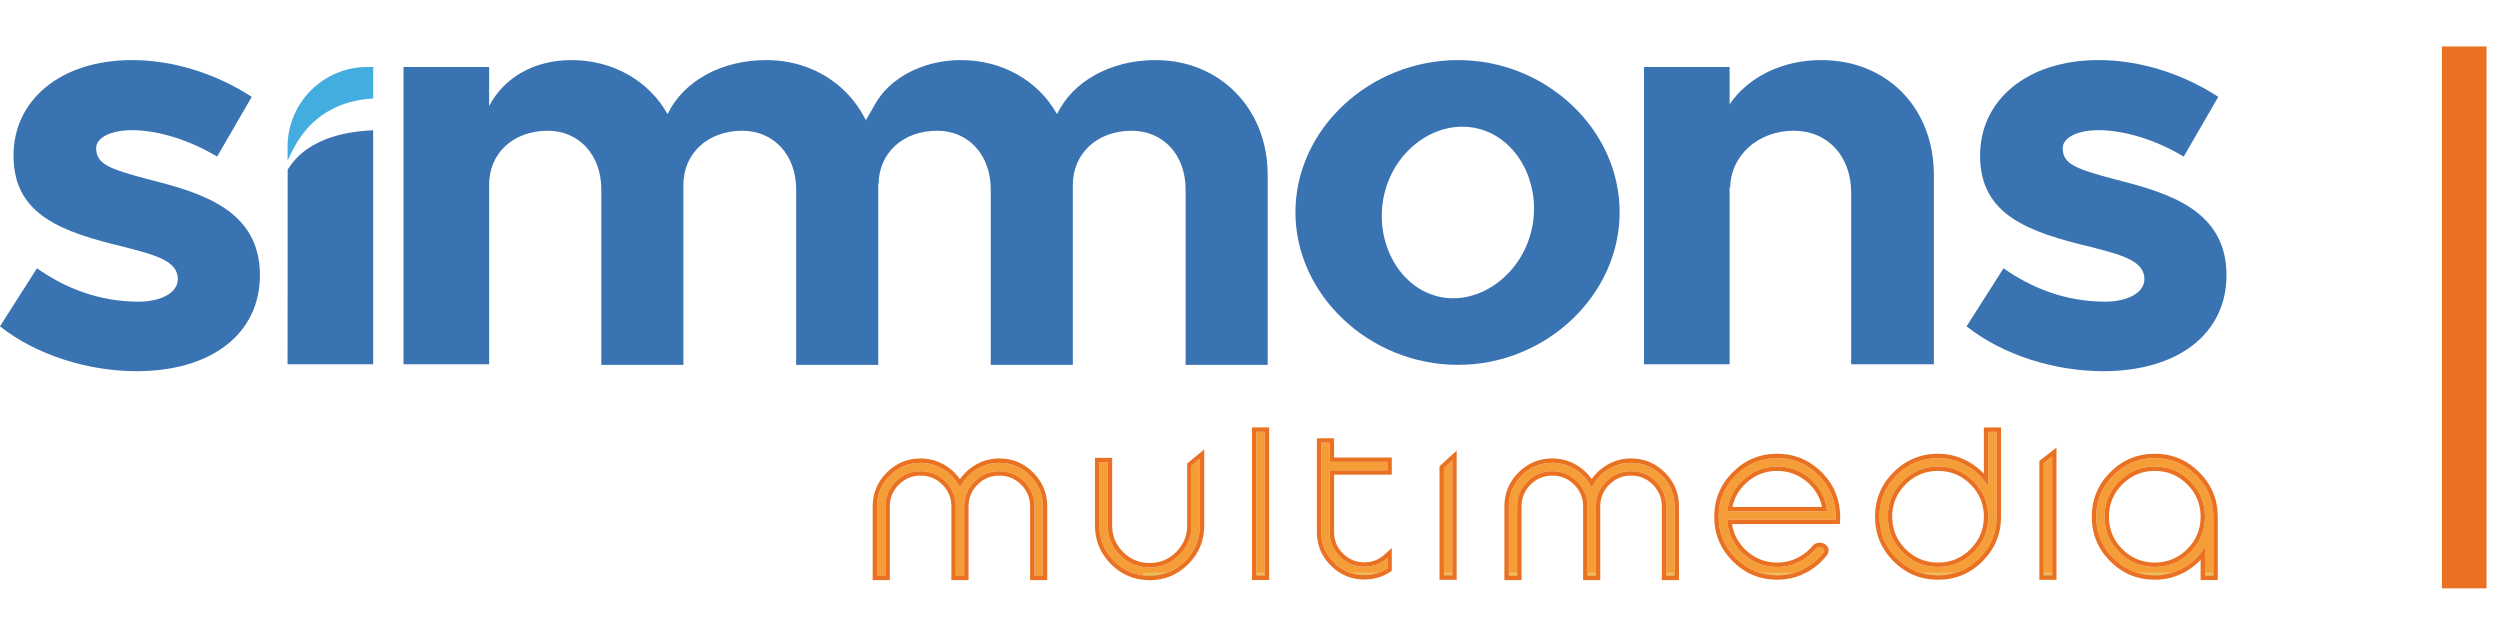 <?xml version="1.0" encoding="UTF-8" standalone="no"?><!DOCTYPE svg PUBLIC "-//W3C//DTD SVG 1.1//EN" "http://www.w3.org/Graphics/SVG/1.1/DTD/svg11.dtd"><svg width="100%" height="100%" viewBox="0 0 114 29" version="1.1" xmlns="http://www.w3.org/2000/svg" xmlns:xlink="http://www.w3.org/1999/xlink" xml:space="preserve" xmlns:serif="http://www.serif.com/" style="fill-rule:evenodd;clip-rule:evenodd;stroke-linejoin:round;stroke-miterlimit:2;"><rect id="Artboard1" x="0" y="0" width="113.386" height="28.346" style="fill:none;"/><clipPath id="_clip1"><rect x="0" y="0" width="113.386" height="28.346"/></clipPath><g clip-path="url(#_clip1)"><g id="light"><path d="M6.234,16.926c3.4,-0 5.619,-1.703 5.619,-4.377c0,-2.965 -2.647,-3.753 -5.029,-4.356c-1.876,-0.499 -2.438,-0.709 -2.438,-1.443c-0,-0.473 0.67,-0.814 1.634,-0.814c1.179,0 2.624,0.446 3.881,1.207l1.578,-2.726c-1.525,-0.996 -3.477,-1.677 -5.459,-1.677c-3.265,-0 -5.431,1.834 -5.404,4.403c0.026,2.677 2.219,3.438 5.056,4.12c1.419,0.367 2.437,0.63 2.437,1.469c0,0.604 -0.75,1.024 -1.794,1.024c-1.849,-0 -3.4,-0.656 -4.63,-1.522l-1.685,2.648c1.658,1.31 4.012,2.044 6.234,2.044Z" style="fill:#3a73b1;fill-rule:nonzero;"/><path d="M17.017,5.94l-0,10.671l-3.904,0l0.005,-8.878c0.177,-0.243 0.911,-1.667 3.899,-1.793Z" style="fill:#3a73b1;"/><path d="M13.113,7.311l-0,-0.618c-0,-2.009 1.629,-3.639 3.639,-3.639l0.265,0l-0,1.438c-3.019,0.169 -3.715,2.56 -3.904,2.819Z" style="fill:#44addf;"/><path d="M34.939,2.74c-2.062,-0 -3.776,0.969 -4.498,2.463c-0.855,-1.52 -2.487,-2.463 -4.387,-2.463c-1.714,-0 -3.08,0.812 -3.75,2.096l0,-1.782l-3.904,0l0,13.557l3.904,0l0,-8.183c0,-1.443 1.098,-2.466 2.679,-2.466c1.419,0 2.437,1.102 2.437,2.676l-0,7.999l3.743,0l0,-8.209c0,-1.443 1.125,-2.466 2.678,-2.466c1.447,0 2.464,1.102 2.464,2.676l0,7.999l3.744,0l-0,-8.655c-0,-3.068 -2.22,-5.242 -5.11,-5.242Z" style="fill:#3a73b1;fill-rule:nonzero;"/><path d="M52.698,2.74c-2.062,-0 -3.776,0.969 -4.498,2.463c-0.856,-1.52 -2.487,-2.463 -4.388,-2.463c-1.714,-0 -3.287,0.812 -3.957,2.096l-0.437,0.761l0.645,2.831c0,-1.443 1.098,-2.466 2.678,-2.466c1.42,0 2.437,1.102 2.437,2.676l0,7.999l3.744,0l-0,-8.209c-0,-1.443 1.125,-2.466 2.678,-2.466c1.446,0 2.464,1.102 2.464,2.676l-0,7.999l3.743,0l0,-8.655c0,-3.068 -2.219,-5.242 -5.109,-5.242Z" style="fill:#3a73b1;fill-rule:nonzero;"/><path d="M66.49,16.637c4.013,0 7.366,-3.183 7.366,-6.961c0,-3.779 -3.353,-6.936 -7.366,-6.936c-4.039,-0 -7.418,3.157 -7.418,6.936c-0,3.778 3.379,6.961 7.418,6.961Zm-1.079,-3.163c-1.81,-0.557 -2.821,-2.765 -2.237,-4.816c0.584,-2.052 2.581,-3.305 4.391,-2.748c1.787,0.549 2.806,2.731 2.222,4.783c-0.584,2.051 -2.589,3.331 -4.376,2.781Z" style="fill:#3a73b1;fill-rule:nonzero;"/><path d="M83.047,2.74c-1.794,-0 -3.347,0.786 -4.177,2.017l-0,-1.703l-3.904,0l-0,13.557l3.904,0l-0,-8.104l0.027,0.078c-0,-1.469 1.258,-2.623 2.892,-2.623c1.553,0 2.624,1.154 2.624,2.833l0,7.816l3.771,0l-0,-8.629c-0,-3.068 -2.14,-5.242 -5.137,-5.242Z" style="fill:#3a73b1;fill-rule:nonzero;"/><path d="M95.91,16.926c3.399,-0 5.618,-1.703 5.618,-4.377c0,-2.965 -2.647,-3.753 -5.029,-4.356c-1.875,-0.499 -2.438,-0.709 -2.438,-1.443c0,-0.473 0.67,-0.814 1.634,-0.814c1.179,0 2.625,0.446 3.881,1.207l1.578,-2.726c-1.524,-0.996 -3.476,-1.677 -5.459,-1.677c-3.265,-0 -5.431,1.834 -5.404,4.403c0.027,2.677 2.219,3.438 5.056,4.12c1.42,0.367 2.438,0.63 2.438,1.469c-0,0.604 -0.75,1.024 -1.795,1.024c-1.848,-0 -3.399,-0.656 -4.63,-1.522l-1.685,2.648c1.659,1.31 4.012,2.044 6.235,2.044Z" style="fill:#3a73b1;fill-rule:nonzero;"/></g><rect x="111.352" y="2.118" width="2.034" height="24.71" style="fill:#e97121;"/><path d="M54.336,21.228l-0,2.735c-0,0.528 -0.188,0.978 -0.563,1.351c-0.373,0.373 -0.822,0.56 -1.348,0.56c-0.528,-0 -0.979,-0.187 -1.352,-0.56c-0.373,-0.373 -0.559,-0.823 -0.559,-1.351l-0,-2.884l-0.383,-0l0,2.884c0,0.632 0.224,1.173 0.671,1.622c0.449,0.447 0.99,0.671 1.623,0.671c0.63,-0 1.169,-0.224 1.619,-0.671c0.447,-0.449 0.67,-0.99 0.67,-1.622l0,-3.046l-0.378,0.311Zm26.706,-0.337c-0.736,0 -1.366,0.262 -1.89,0.785c-0.521,0.522 -0.782,1.15 -0.782,1.887c0,0.737 0.261,1.366 0.782,1.887c0.524,0.523 1.154,0.785 1.89,0.785c0.568,0 1.082,-0.166 1.543,-0.497c0.215,-0.154 0.401,-0.331 0.557,-0.531c0.169,-0.216 -0.201,-0.35 -0.334,-0.189c-0.14,0.171 -0.306,0.321 -0.498,0.449c-0.384,0.257 -0.807,0.386 -1.268,0.386c-0.607,-0 -1.131,-0.209 -1.574,-0.626c-0.438,-0.417 -0.674,-0.926 -0.709,-1.528l4.948,-0l0.007,-0.136c0,-0.069 -0.004,-0.152 -0.014,-0.247c-0.062,-0.681 -0.347,-1.254 -0.854,-1.72c-0.51,-0.47 -1.111,-0.705 -1.804,-0.705Zm19.506,5.36l0.382,-0l0,-2.688c0,-0.737 -0.262,-1.365 -0.785,-1.887c-0.521,-0.523 -1.15,-0.785 -1.887,-0.785c-0.737,0 -1.367,0.262 -1.89,0.785c-0.521,0.522 -0.782,1.15 -0.782,1.887c0,0.737 0.261,1.367 0.782,1.89c0.523,0.521 1.153,0.782 1.89,0.782c0.477,0 0.922,-0.119 1.334,-0.358c0.399,-0.234 0.717,-0.549 0.956,-0.945l-0,1.319Zm-9.883,-4.057c-0.239,-0.396 -0.557,-0.71 -0.956,-0.942c-0.412,-0.24 -0.857,-0.361 -1.334,-0.361c-0.737,0 -1.367,0.262 -1.89,0.785c-0.521,0.522 -0.782,1.15 -0.782,1.887c-0,0.737 0.261,1.367 0.782,1.89c0.523,0.521 1.153,0.782 1.89,0.782c0.737,0 1.365,-0.261 1.887,-0.782c0.523,-0.523 0.785,-1.153 0.785,-1.89l-0,-3.871l-0.382,0l-0,2.502Zm-27.399,3.245c-0.297,0.269 -0.648,0.403 -1.053,0.403c-0.436,0 -0.807,-0.154 -1.116,-0.462c-0.308,-0.308 -0.462,-0.68 -0.462,-1.115l0,-2.82l2.631,0l-0,-0.382l-2.631,0l0,-0.877l-0.385,-0l-0,4.079c-0,0.54 0.193,1.002 0.58,1.386c0.382,0.383 0.843,0.574 1.383,0.574c0.391,-0 0.742,-0.101 1.053,-0.303l-0,-0.483Zm2.576,0.8l0.382,0l0,-5.238l-0.382,0.347l0,4.891Zm27.353,0l0.382,0l0,-5.421l-0.382,0.298l0,5.123Zm-35.904,0.01l0.382,0l0,-6.56l-0.382,-0l-0,6.56Zm-16.915,0.006l0,-3.161c0,-0.443 0.157,-0.822 0.469,-1.137c0.313,-0.312 0.691,-0.469 1.133,-0.469c0.443,0 0.821,0.157 1.136,0.469c0.313,0.315 0.469,0.694 0.469,1.137l0,3.161l0.383,0l-0,-3.161c-0,-0.443 0.156,-0.822 0.469,-1.137c0.312,-0.312 0.69,-0.469 1.132,-0.469c0.443,0 0.822,0.157 1.137,0.469c0.312,0.315 0.469,0.694 0.469,1.137l-0,3.161l0.382,0l-0,-3.161c-0,-0.549 -0.195,-1.017 -0.584,-1.404c-0.387,-0.389 -0.855,-0.584 -1.404,-0.584c-0.389,0 -0.747,0.107 -1.073,0.32c-0.318,0.206 -0.557,0.48 -0.719,0.823c-0.163,-0.343 -0.402,-0.617 -0.72,-0.823c-0.326,-0.213 -0.685,-0.32 -1.077,-0.32c-0.546,0 -1.013,0.195 -1.4,0.584c-0.389,0.387 -0.584,0.855 -0.584,1.404l0,3.161l0.382,0Zm28.807,-0.001l0,-3.162c0,-0.442 0.156,-0.821 0.469,-1.136c0.313,-0.313 0.69,-0.469 1.133,-0.469c0.442,0 0.821,0.156 1.136,0.469c0.313,0.315 0.469,0.694 0.469,1.136l0,3.162l0.382,0l0,-3.162c0,-0.442 0.157,-0.821 0.469,-1.136c0.313,-0.313 0.691,-0.469 1.133,-0.469c0.443,0 0.821,0.156 1.136,0.469c0.313,0.315 0.469,0.694 0.469,1.136l0,3.162l0.383,0l-0,-3.162c-0,-0.549 -0.195,-1.017 -0.584,-1.403c-0.387,-0.39 -0.855,-0.584 -1.404,-0.584c-0.389,-0 -0.747,0.106 -1.074,0.32c-0.317,0.206 -0.557,0.48 -0.719,0.823c-0.162,-0.343 -0.402,-0.617 -0.719,-0.823c-0.327,-0.214 -0.686,-0.32 -1.077,-0.32c-0.547,-0 -1.014,0.194 -1.4,0.584c-0.39,0.386 -0.584,0.854 -0.584,1.403l-0,3.162l0.382,0Zm31.365,-2.691c-0,0.632 -0.224,1.172 -0.671,1.619c-0.447,0.447 -0.987,0.671 -1.619,0.671c-0.632,-0 -1.172,-0.224 -1.619,-0.671c-0.447,-0.447 -0.671,-0.987 -0.671,-1.619c0,-0.632 0.224,-1.172 0.671,-1.619c0.447,-0.447 0.987,-0.671 1.619,-0.671c0.632,0 1.172,0.224 1.619,0.671c0.447,0.447 0.671,0.987 0.671,1.619Zm-9.883,0c-0,0.632 -0.224,1.172 -0.671,1.619c-0.447,0.447 -0.987,0.671 -1.619,0.671c-0.632,-0 -1.172,-0.224 -1.619,-0.671c-0.447,-0.447 -0.671,-0.987 -0.671,-1.619c0,-0.632 0.224,-1.172 0.671,-1.619c0.447,-0.447 0.987,-0.671 1.619,-0.671c0.632,0 1.172,0.224 1.619,0.671c0.447,0.447 0.671,0.987 0.671,1.619Zm-11.899,-0.247c0.061,-0.576 0.307,-1.061 0.74,-1.452c0.436,-0.394 0.948,-0.591 1.536,-0.591c0.586,0 1.098,0.197 1.536,0.591c0.431,0.391 0.678,0.876 0.74,1.452l-4.552,0Z" style="fill:#f59d36;fill-rule:nonzero;"/><clipPath id="_clip2"><path d="M54.336,21.228l-0,2.735c-0,0.528 -0.188,0.978 -0.563,1.351c-0.373,0.373 -0.822,0.56 -1.348,0.56c-0.528,-0 -0.979,-0.187 -1.352,-0.56c-0.373,-0.373 -0.559,-0.823 -0.559,-1.351l-0,-2.884l-0.383,-0l0,2.884c0,0.632 0.224,1.173 0.671,1.622c0.449,0.447 0.99,0.671 1.623,0.671c0.63,-0 1.169,-0.224 1.619,-0.671c0.447,-0.449 0.67,-0.99 0.67,-1.622l0,-3.046l-0.378,0.311Zm26.706,-0.337c-0.736,0 -1.366,0.262 -1.89,0.785c-0.521,0.522 -0.782,1.15 -0.782,1.887c0,0.737 0.261,1.366 0.782,1.887c0.524,0.523 1.154,0.785 1.89,0.785c0.568,0 1.082,-0.166 1.543,-0.497c0.215,-0.154 0.401,-0.331 0.557,-0.531c0.169,-0.216 -0.201,-0.35 -0.334,-0.189c-0.14,0.171 -0.306,0.321 -0.498,0.449c-0.384,0.257 -0.807,0.386 -1.268,0.386c-0.607,-0 -1.131,-0.209 -1.574,-0.626c-0.438,-0.417 -0.674,-0.926 -0.709,-1.528l4.948,-0l0.007,-0.136c0,-0.069 -0.004,-0.152 -0.014,-0.247c-0.062,-0.681 -0.347,-1.254 -0.854,-1.72c-0.51,-0.47 -1.111,-0.705 -1.804,-0.705Zm19.506,5.36l0.382,-0l0,-2.688c0,-0.737 -0.262,-1.365 -0.785,-1.887c-0.521,-0.523 -1.15,-0.785 -1.887,-0.785c-0.737,0 -1.367,0.262 -1.89,0.785c-0.521,0.522 -0.782,1.15 -0.782,1.887c0,0.737 0.261,1.367 0.782,1.89c0.523,0.521 1.153,0.782 1.89,0.782c0.477,0 0.922,-0.119 1.334,-0.358c0.399,-0.234 0.717,-0.549 0.956,-0.945l-0,1.319Zm-9.883,-4.057c-0.239,-0.396 -0.557,-0.71 -0.956,-0.942c-0.412,-0.24 -0.857,-0.361 -1.334,-0.361c-0.737,0 -1.367,0.262 -1.89,0.785c-0.521,0.522 -0.782,1.15 -0.782,1.887c-0,0.737 0.261,1.367 0.782,1.89c0.523,0.521 1.153,0.782 1.89,0.782c0.737,0 1.365,-0.261 1.887,-0.782c0.523,-0.523 0.785,-1.153 0.785,-1.89l-0,-3.871l-0.382,0l-0,2.502Zm-27.399,3.245c-0.297,0.269 -0.648,0.403 -1.053,0.403c-0.436,0 -0.807,-0.154 -1.116,-0.462c-0.308,-0.308 -0.462,-0.68 -0.462,-1.115l0,-2.82l2.631,0l-0,-0.382l-2.631,0l0,-0.877l-0.385,-0l-0,4.079c-0,0.54 0.193,1.002 0.58,1.386c0.382,0.383 0.843,0.574 1.383,0.574c0.391,-0 0.742,-0.101 1.053,-0.303l-0,-0.483Zm2.576,0.8l0.382,0l0,-5.238l-0.382,0.347l0,4.891Zm27.353,0l0.382,0l0,-5.421l-0.382,0.298l0,5.123Zm-35.904,0.01l0.382,0l0,-6.56l-0.382,-0l-0,6.56Zm-16.915,0.006l0,-3.161c0,-0.443 0.157,-0.822 0.469,-1.137c0.313,-0.312 0.691,-0.469 1.133,-0.469c0.443,0 0.821,0.157 1.136,0.469c0.313,0.315 0.469,0.694 0.469,1.137l0,3.161l0.383,0l-0,-3.161c-0,-0.443 0.156,-0.822 0.469,-1.137c0.312,-0.312 0.69,-0.469 1.132,-0.469c0.443,0 0.822,0.157 1.137,0.469c0.312,0.315 0.469,0.694 0.469,1.137l-0,3.161l0.382,0l-0,-3.161c-0,-0.549 -0.195,-1.017 -0.584,-1.404c-0.387,-0.389 -0.855,-0.584 -1.404,-0.584c-0.389,0 -0.747,0.107 -1.073,0.32c-0.318,0.206 -0.557,0.48 -0.719,0.823c-0.163,-0.343 -0.402,-0.617 -0.72,-0.823c-0.326,-0.213 -0.685,-0.32 -1.077,-0.32c-0.546,0 -1.013,0.195 -1.4,0.584c-0.389,0.387 -0.584,0.855 -0.584,1.404l0,3.161l0.382,0Zm28.807,-0.001l0,-3.162c0,-0.442 0.156,-0.821 0.469,-1.136c0.313,-0.313 0.69,-0.469 1.133,-0.469c0.442,0 0.821,0.156 1.136,0.469c0.313,0.315 0.469,0.694 0.469,1.136l0,3.162l0.382,0l0,-3.162c0,-0.442 0.157,-0.821 0.469,-1.136c0.313,-0.313 0.691,-0.469 1.133,-0.469c0.443,0 0.821,0.156 1.136,0.469c0.313,0.315 0.469,0.694 0.469,1.136l0,3.162l0.383,0l-0,-3.162c-0,-0.549 -0.195,-1.017 -0.584,-1.403c-0.387,-0.39 -0.855,-0.584 -1.404,-0.584c-0.389,-0 -0.747,0.106 -1.074,0.32c-0.317,0.206 -0.557,0.48 -0.719,0.823c-0.162,-0.343 -0.402,-0.617 -0.719,-0.823c-0.327,-0.214 -0.686,-0.32 -1.077,-0.32c-0.547,-0 -1.014,0.194 -1.4,0.584c-0.39,0.386 -0.584,0.854 -0.584,1.403l-0,3.162l0.382,0Zm31.365,-2.691c-0,0.632 -0.224,1.172 -0.671,1.619c-0.447,0.447 -0.987,0.671 -1.619,0.671c-0.632,-0 -1.172,-0.224 -1.619,-0.671c-0.447,-0.447 -0.671,-0.987 -0.671,-1.619c0,-0.632 0.224,-1.172 0.671,-1.619c0.447,-0.447 0.987,-0.671 1.619,-0.671c0.632,0 1.172,0.224 1.619,0.671c0.447,0.447 0.671,0.987 0.671,1.619Zm-9.883,0c-0,0.632 -0.224,1.172 -0.671,1.619c-0.447,0.447 -0.987,0.671 -1.619,0.671c-0.632,-0 -1.172,-0.224 -1.619,-0.671c-0.447,-0.447 -0.671,-0.987 -0.671,-1.619c0,-0.632 0.224,-1.172 0.671,-1.619c0.447,-0.447 0.987,-0.671 1.619,-0.671c0.632,0 1.172,0.224 1.619,0.671c0.447,0.447 0.671,0.987 0.671,1.619Zm-11.899,-0.247c0.061,-0.576 0.307,-1.061 0.74,-1.452c0.436,-0.394 0.948,-0.591 1.536,-0.591c0.586,0 1.098,0.197 1.536,0.591c0.431,0.391 0.678,0.876 0.74,1.452l-4.552,0Z" clip-rule="nonzero"/></clipPath><g clip-path="url(#_clip2)"><path d="M120.875,26.323c-0,-0.118 -0.096,-0.214 -0.214,-0.214c-4.042,0 -64.125,0 -68.363,0c-0.13,0 -0.235,0.105 -0.235,0.235c0,1.4 0,8.57 0,8.57l68.812,-0l-0,-8.591Z" style="fill:url(#_Linear3);"/></g><path d="M54.914,20.495l0,3.468c0,0.687 -0.242,1.275 -0.729,1.764l-0,0c-0.489,0.486 -1.075,0.729 -1.76,0.729c-0.688,-0 -1.276,-0.243 -1.764,-0.729l-0.001,-0.001c-0.486,-0.488 -0.729,-1.076 -0.729,-1.763l0,-3.084l0.783,-0l-0,3.084c-0,0.473 0.167,0.876 0.5,1.21c0.334,0.334 0.738,0.501 1.211,0.501c0.47,-0 0.873,-0.167 1.207,-0.501c0.336,-0.334 0.504,-0.738 0.504,-1.21l-0,-2.83l0.778,-0.638Zm-0.578,0.733l-0,2.735c-0,0.528 -0.188,0.978 -0.563,1.351c-0.373,0.373 -0.822,0.56 -1.348,0.56c-0.528,-0 -0.979,-0.187 -1.352,-0.56c-0.373,-0.373 -0.559,-0.823 -0.559,-1.351l-0,-2.884l-0.383,-0l0,2.884c0,0.632 0.224,1.173 0.671,1.622c0.449,0.447 0.99,0.671 1.623,0.671c0.63,-0 1.169,-0.224 1.619,-0.671c0.447,-0.449 0.67,-0.99 0.67,-1.622l0,-3.046l-0.378,0.311Zm26.706,-0.537c0.745,0 1.391,0.253 1.939,0.758c0.545,0.501 0.851,1.117 0.918,1.848c0.01,0.103 0.015,0.191 0.015,0.266l0,0.005l-0.017,0.331c0,-0 -4.916,-0 -4.916,-0c0.069,0.458 0.278,0.853 0.625,1.183c0.404,0.381 0.882,0.571 1.436,0.571c0.421,-0 0.806,-0.117 1.157,-0.352c0.175,-0.117 0.327,-0.254 0.455,-0.41c0.123,-0.15 0.354,-0.177 0.518,-0.102c0.098,0.045 0.169,0.123 0.198,0.214c0.029,0.091 0.025,0.205 -0.071,0.328c-0.167,0.214 -0.366,0.404 -0.597,0.57c-0.496,0.356 -1.049,0.534 -1.66,0.534c-0.791,0 -1.469,-0.281 -2.031,-0.844c-0.561,-0.56 -0.841,-1.236 -0.841,-2.028c0,-0.792 0.28,-1.468 0.841,-2.028c0.562,-0.563 1.24,-0.844 2.031,-0.844Zm0,0.2c-0.736,0 -1.366,0.262 -1.89,0.785c-0.521,0.522 -0.782,1.15 -0.782,1.887c0,0.737 0.261,1.366 0.782,1.887c0.524,0.523 1.154,0.785 1.89,0.785c0.568,0 1.082,-0.166 1.543,-0.497c0.215,-0.154 0.401,-0.331 0.557,-0.531c0.169,-0.216 -0.201,-0.35 -0.334,-0.189c-0.14,0.171 -0.306,0.321 -0.498,0.449c-0.384,0.257 -0.807,0.386 -1.268,0.386c-0.607,-0 -1.131,-0.209 -1.574,-0.626c-0.438,-0.417 -0.674,-0.926 -0.709,-1.528l4.948,-0l0.007,-0.136c0,-0.069 -0.004,-0.152 -0.014,-0.247c-0.062,-0.681 -0.347,-1.254 -0.854,-1.72c-0.51,-0.47 -1.111,-0.705 -1.804,-0.705Zm-2.276,2.425c0.061,-0.576 0.307,-1.061 0.74,-1.452c0.436,-0.394 0.948,-0.591 1.536,-0.591c0.586,0 1.098,0.197 1.536,0.591c0.431,0.391 0.678,0.876 0.74,1.452l-4.552,0Zm0.233,-0.2c0,0 4.085,0 4.085,0c-0.09,-0.43 -0.303,-0.798 -0.64,-1.104c-0.4,-0.359 -0.867,-0.539 -1.402,-0.539c-0.537,0 -1.004,0.18 -1.401,0.539c-0.339,0.306 -0.553,0.674 -0.642,1.104Zm21.349,3.135c-0,-0 -0,-0.723 -0,-0.722c-0.19,0.202 -0.408,0.376 -0.655,0.521l-0,0c-0.444,0.257 -0.922,0.385 -1.435,0.385c-0.791,0 -1.469,-0.28 -2.031,-0.84l-0.001,-0.001c-0.56,-0.562 -0.84,-1.239 -0.84,-2.031c0,-0.792 0.28,-1.468 0.841,-2.028c0.562,-0.563 1.239,-0.844 2.031,-0.844c0.792,0 1.468,0.281 2.028,0.844c0.563,0.56 0.844,1.236 0.844,2.028l0,2.888l-0.782,-0l-0,-0.2Zm0.2,-0l0.382,-0l0,-2.688c0,-0.737 -0.262,-1.365 -0.785,-1.887c-0.521,-0.523 -1.15,-0.785 -1.887,-0.785c-0.737,0 -1.367,0.262 -1.89,0.785c-0.521,0.522 -0.782,1.15 -0.782,1.887c0,0.737 0.261,1.367 0.782,1.89c0.523,0.521 1.153,0.782 1.89,0.782c0.477,0 0.922,-0.119 1.334,-0.358c0.399,-0.234 0.717,-0.549 0.956,-0.945l-0,1.319Zm-0,-2.688c-0,0.632 -0.224,1.172 -0.671,1.619c-0.447,0.447 -0.987,0.671 -1.619,0.671c-0.632,-0 -1.172,-0.224 -1.619,-0.671c-0.447,-0.447 -0.671,-0.987 -0.671,-1.619c0,-0.632 0.224,-1.172 0.671,-1.619c0.447,-0.447 0.987,-0.671 1.619,-0.671c0.632,0 1.172,0.224 1.619,0.671c0.447,0.447 0.671,0.987 0.671,1.619Zm-0.2,0c-0,-0.577 -0.204,-1.07 -0.612,-1.478c-0.408,-0.408 -0.901,-0.612 -1.478,-0.612c-0.577,0 -1.07,0.204 -1.478,0.612c-0.408,0.408 -0.612,0.901 -0.612,1.478c0,0.577 0.204,1.07 0.612,1.478c0.408,0.408 0.901,0.612 1.478,0.612c0.577,-0 1.07,-0.204 1.478,-0.612c0.408,-0.408 0.612,-0.901 0.612,-1.478Zm-9.883,-1.965l-0,-1.906l-0,-0.2l0.782,0l-0,4.071c-0,0.792 -0.281,1.469 -0.844,2.032c-0.56,0.56 -1.236,0.84 -2.028,0.84c-0.792,0 -1.469,-0.28 -2.032,-0.84l0,-0.001c-0.56,-0.562 -0.84,-1.239 -0.84,-2.031c-0,-0.792 0.28,-1.468 0.84,-2.028c0.563,-0.563 1.24,-0.844 2.032,-0.844c0.513,0 0.991,0.13 1.435,0.389c0.247,0.143 0.465,0.316 0.655,0.518Zm0.2,0.596c-0.239,-0.396 -0.557,-0.71 -0.956,-0.942c-0.412,-0.24 -0.857,-0.361 -1.334,-0.361c-0.737,0 -1.367,0.262 -1.89,0.785c-0.521,0.522 -0.782,1.15 -0.782,1.887c-0,0.737 0.261,1.367 0.782,1.89c0.523,0.521 1.153,0.782 1.89,0.782c0.737,0 1.365,-0.261 1.887,-0.782c0.523,-0.523 0.785,-1.153 0.785,-1.89l-0,-3.871l-0.382,0l-0,2.502Zm-0,1.369c-0,0.632 -0.224,1.172 -0.671,1.619c-0.447,0.447 -0.987,0.671 -1.619,0.671c-0.632,-0 -1.172,-0.224 -1.619,-0.671c-0.447,-0.447 -0.671,-0.987 -0.671,-1.619c0,-0.632 0.224,-1.172 0.671,-1.619c0.447,-0.447 0.987,-0.671 1.619,-0.671c0.632,0 1.172,0.224 1.619,0.671c0.447,0.447 0.671,0.987 0.671,1.619Zm-0.2,0c-0,-0.577 -0.204,-1.07 -0.612,-1.478c-0.408,-0.408 -0.901,-0.612 -1.478,-0.612c-0.577,0 -1.07,0.204 -1.478,0.612c-0.408,0.408 -0.612,0.901 -0.612,1.478c0,0.577 0.204,1.07 0.612,1.478c0.408,0.408 0.901,0.612 1.478,0.612c0.577,-0 1.07,-0.204 1.478,-0.612c0.408,-0.408 0.612,-0.901 0.612,-1.478Zm-26.999,2.468l-0.091,0.059c-0.343,0.223 -0.73,0.335 -1.162,0.335c-0.595,-0 -1.103,-0.211 -1.524,-0.632c-0.427,-0.424 -0.639,-0.933 -0.639,-1.528l-0,-4.279l0.785,-0l0,0.877l2.631,0l-0,0.782c-0,0 -2.631,0 -2.631,0l0,2.62c0,0.38 0.135,0.705 0.404,0.974c0.269,0.269 0.594,0.403 0.974,0.403c0.353,0 0.66,-0.116 0.918,-0.351l0.335,-0.303l-0,1.043Zm-0.2,-0.592c-0.297,0.269 -0.648,0.403 -1.053,0.403c-0.436,0 -0.807,-0.154 -1.116,-0.462c-0.308,-0.308 -0.462,-0.68 -0.462,-1.115l0,-2.82l2.631,0l-0,-0.382l-2.631,0l0,-0.877l-0.385,-0l-0,4.079c-0,0.54 0.193,1.002 0.58,1.386c0.382,0.383 0.843,0.574 1.383,0.574c0.391,-0 0.742,-0.101 1.053,-0.303l-0,-0.483Zm2.376,-4.179l0.782,-0.711l0,5.89l-0.782,0l0,-5.179Zm0.2,4.979l0.382,0l0,-5.238l-0.382,0.347l0,4.891Zm27.153,-5.221l0.782,-0.609l0,6.03l-0.782,0l0,-5.421Zm0.2,5.221l0.382,0l0,-5.421l-0.382,0.298l0,5.123Zm-36.104,-6.75l0.782,-0l0,6.96l-0.782,0l-0,-6.96Zm0.2,6.76l0.382,0l0,-6.56l-0.382,-0l-0,6.56Zm-17.497,0.206l0,-3.361c0,-0.605 0.214,-1.12 0.643,-1.546c0.425,-0.428 0.939,-0.642 1.541,-0.642c0.431,0 0.827,0.117 1.186,0.352c0.246,0.16 0.449,0.357 0.611,0.591c0.161,-0.234 0.364,-0.431 0.61,-0.591c0.36,-0.235 0.754,-0.352 1.182,-0.352c0.605,0 1.12,0.214 1.546,0.642c0.428,0.426 0.642,0.941 0.642,1.546l-0,3.361l-0.782,0l-0,-3.361c-0,-0.388 -0.137,-0.719 -0.411,-0.995c-0.276,-0.274 -0.607,-0.411 -0.995,-0.411c-0.387,0 -0.717,0.137 -0.991,0.411c-0.273,0.275 -0.41,0.607 -0.41,0.995l-0,3.361l-0.783,0l0,-3.361c0,-0.388 -0.136,-0.719 -0.41,-0.995c-0.276,-0.274 -0.607,-0.411 -0.995,-0.411c-0.387,0 -0.717,0.137 -0.991,0.411c-0.274,0.275 -0.411,0.607 -0.411,0.995l0,3.361l-0.782,0Zm0.582,-0.2l0,-3.161c0,-0.443 0.157,-0.822 0.469,-1.137c0.313,-0.312 0.691,-0.469 1.133,-0.469c0.443,0 0.821,0.157 1.136,0.469c0.313,0.315 0.469,0.694 0.469,1.137l0,3.161l0.383,0l-0,-3.161c-0,-0.443 0.156,-0.822 0.469,-1.137c0.312,-0.312 0.69,-0.469 1.132,-0.469c0.443,0 0.822,0.157 1.137,0.469c0.312,0.315 0.469,0.694 0.469,1.137l-0,3.161l0.382,0l-0,-3.161c-0,-0.549 -0.195,-1.017 -0.584,-1.404c-0.387,-0.389 -0.855,-0.584 -1.404,-0.584c-0.389,0 -0.747,0.107 -1.073,0.32c-0.318,0.206 -0.557,0.48 -0.719,0.823c-0.163,-0.343 -0.402,-0.617 -0.72,-0.823c-0.326,-0.213 -0.685,-0.32 -1.077,-0.32c-0.546,0 -1.013,0.195 -1.4,0.584c-0.389,0.387 -0.584,0.855 -0.584,1.404l0,3.161l0.382,0Zm28.225,0.199l-0,-3.362c-0,-0.604 0.214,-1.119 0.642,-1.545c0.426,-0.428 0.94,-0.642 1.542,-0.642c0.431,-0 0.826,0.117 1.186,0.352c0.246,0.16 0.449,0.356 0.61,0.59c0.161,-0.234 0.365,-0.43 0.61,-0.59c0.36,-0.235 0.754,-0.352 1.183,-0.352c0.604,-0 1.119,0.214 1.545,0.642c0.428,0.426 0.643,0.941 0.643,1.545l-0,3.362l-0.783,0l0,-3.362c0,-0.387 -0.137,-0.719 -0.41,-0.994c-0.276,-0.274 -0.608,-0.411 -0.995,-0.411c-0.387,0 -0.717,0.137 -0.991,0.41c-0.274,0.276 -0.411,0.608 -0.411,0.995l0,3.362l-0.782,0l0,-3.362c0,-0.387 -0.137,-0.719 -0.41,-0.994c-0.276,-0.274 -0.608,-0.411 -0.995,-0.411c-0.387,0 -0.718,0.137 -0.991,0.41c-0.274,0.276 -0.411,0.608 -0.411,0.995l0,3.362l-0.782,0Zm0.582,-0.2l0,-3.162c0,-0.442 0.156,-0.821 0.469,-1.136c0.313,-0.313 0.69,-0.469 1.133,-0.469c0.442,0 0.821,0.156 1.136,0.469c0.313,0.315 0.469,0.694 0.469,1.136l0,3.162l0.382,0l0,-3.162c0,-0.442 0.157,-0.821 0.469,-1.136c0.313,-0.313 0.691,-0.469 1.133,-0.469c0.443,0 0.821,0.156 1.136,0.469c0.313,0.315 0.469,0.694 0.469,1.136l0,3.162l0.383,0l-0,-3.162c-0,-0.549 -0.195,-1.017 -0.584,-1.403c-0.387,-0.39 -0.855,-0.584 -1.404,-0.584c-0.389,-0 -0.747,0.106 -1.074,0.32c-0.317,0.206 -0.557,0.48 -0.719,0.823c-0.162,-0.343 -0.402,-0.617 -0.719,-0.823c-0.327,-0.214 -0.686,-0.32 -1.077,-0.32c-0.547,-0 -1.014,0.194 -1.4,0.584c-0.39,0.386 -0.584,0.854 -0.584,1.403l-0,3.162l0.382,0Z" style="fill:#e97121;"/></g><defs><linearGradient id="_Linear3" x1="0" y1="0" x2="1" y2="0" gradientUnits="userSpaceOnUse" gradientTransform="matrix(4.22881e-16,-7.887,4.215,2.94756e-16,86.658,34.152)"><stop offset="0" style="stop-color:#d44404;stop-opacity:1"/><stop offset="0.38" style="stop-color:#f98404;stop-opacity:1"/><stop offset="1" style="stop-color:#edbc5d;stop-opacity:1"/></linearGradient></defs></svg>